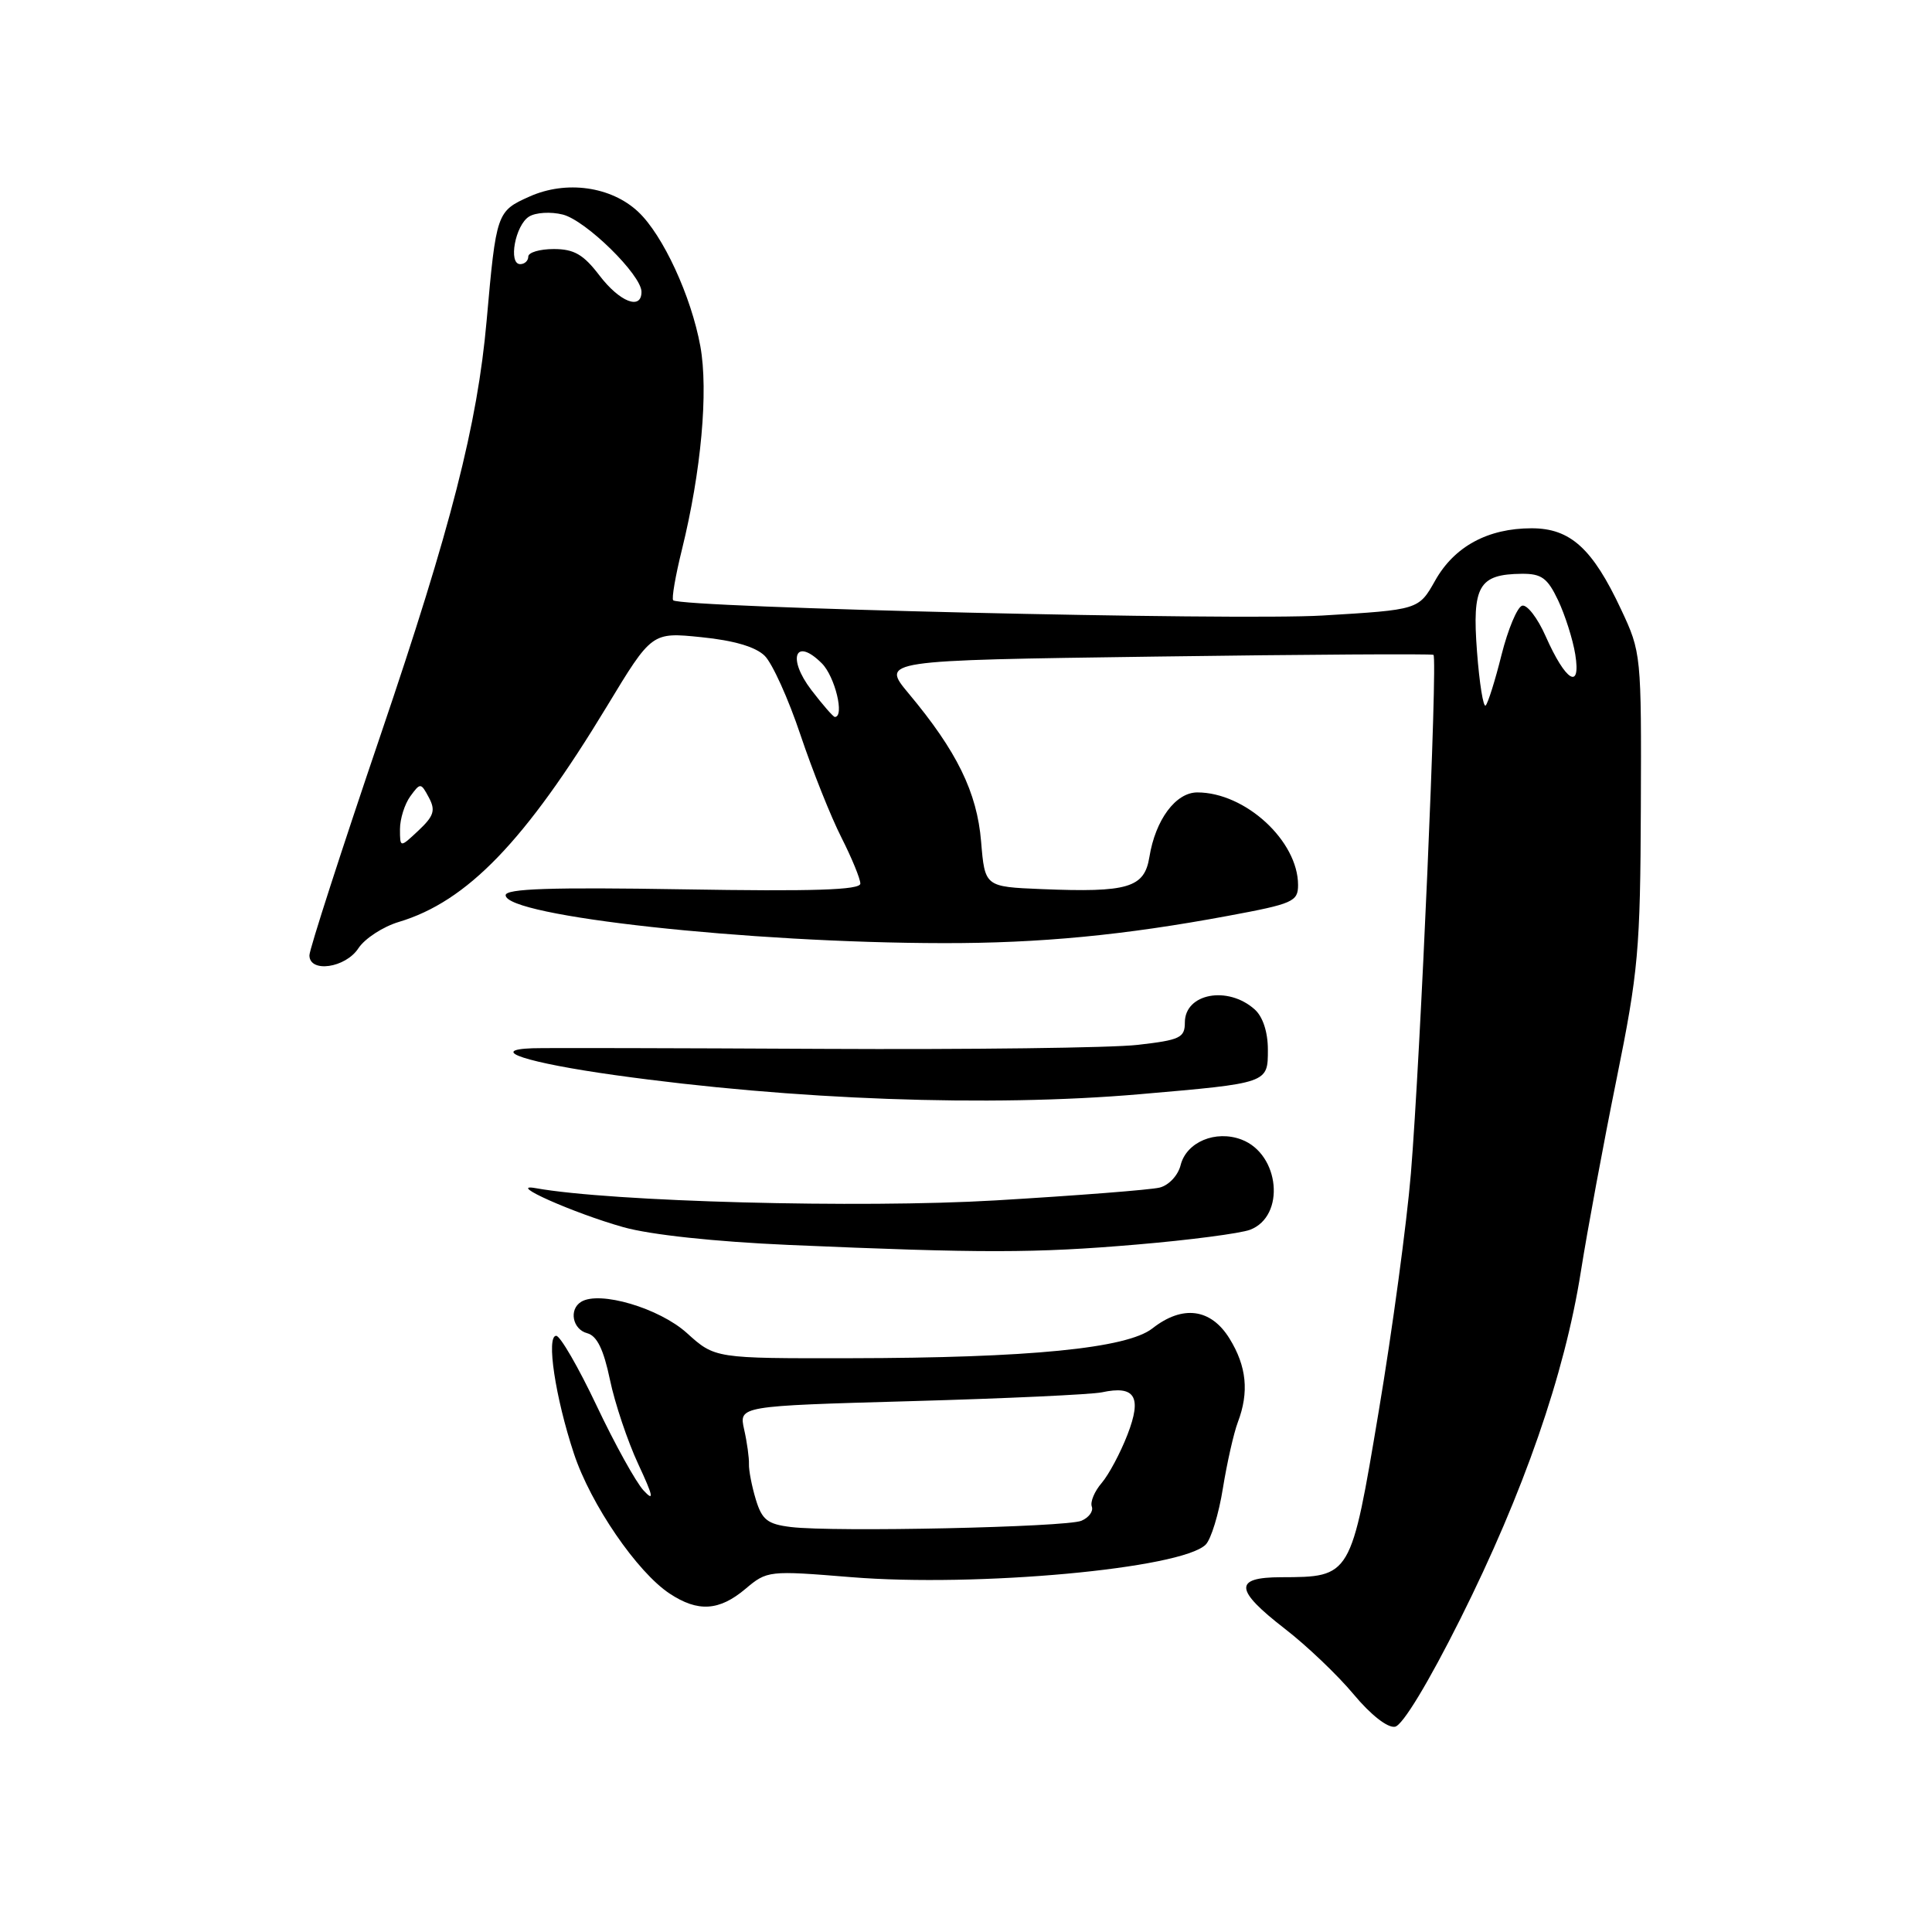 <?xml version="1.0" encoding="UTF-8" standalone="no"?>
<!DOCTYPE svg PUBLIC "-//W3C//DTD SVG 1.1//EN" "http://www.w3.org/Graphics/SVG/1.1/DTD/svg11.dtd" >
<svg xmlns="http://www.w3.org/2000/svg" xmlns:xlink="http://www.w3.org/1999/xlink" version="1.1" viewBox="0 0 256 256">
 <g >
 <path fill="currentColor"
d=" M 193.51 214.50 C 201.88 197.77 207.32 182.12 209.47 168.50 C 210.34 163.00 212.47 151.53 214.20 143.00 C 217.09 128.75 217.35 125.85 217.42 107.00 C 217.50 86.76 217.47 86.43 214.81 80.77 C 211.02 72.67 208.08 70.00 202.95 70.00 C 197.15 70.00 192.70 72.41 190.16 76.94 C 187.98 80.80 187.98 80.80 175.24 81.56 C 163.70 82.25 90.19 80.52 89.20 79.54 C 88.98 79.31 89.50 76.29 90.36 72.82 C 92.91 62.49 93.88 51.83 92.80 45.88 C 91.59 39.25 87.85 31.15 84.57 28.07 C 80.99 24.70 75.02 23.86 70.15 26.05 C 65.82 27.98 65.75 28.19 64.48 42.50 C 63.26 56.24 59.77 69.89 50.45 97.33 C 45.25 112.64 41.00 125.80 41.00 126.58 C 41.00 128.95 45.78 128.27 47.49 125.65 C 48.34 124.36 50.75 122.79 52.85 122.16 C 61.90 119.45 69.60 111.47 80.44 93.56 C 86.37 83.76 86.37 83.76 92.93 84.43 C 97.23 84.86 100.13 85.71 101.33 86.90 C 102.34 87.90 104.47 92.61 106.06 97.36 C 107.66 102.12 110.10 108.24 111.49 110.97 C 112.87 113.70 114.00 116.45 114.00 117.08 C 114.00 117.93 107.76 118.13 90.50 117.84 C 73.00 117.55 67.00 117.75 67.00 118.62 C 67.00 121.41 99.22 124.94 125.00 124.97 C 137.82 124.99 148.95 123.92 162.75 121.35 C 171.33 119.76 172.00 119.46 172.00 117.27 C 172.00 111.43 165.01 105.00 158.65 105.00 C 155.79 105.00 153.10 108.62 152.30 113.56 C 151.64 117.64 149.48 118.28 138.00 117.81 C 130.50 117.50 130.50 117.50 130.00 111.50 C 129.46 104.98 126.79 99.53 120.41 91.90 C 116.74 87.50 116.74 87.50 153.12 87.00 C 173.13 86.72 189.70 86.62 189.94 86.77 C 190.52 87.14 188.21 140.19 186.95 155.50 C 186.40 162.10 184.49 176.27 182.69 186.99 C 179.00 209.02 179.04 208.96 169.75 208.99 C 163.45 209.00 163.57 210.65 170.25 215.82 C 173.14 218.05 177.23 221.95 179.35 224.49 C 181.62 227.22 183.87 228.99 184.85 228.80 C 185.85 228.62 189.27 222.97 193.51 214.50 Z  M 98.77 210.54 C 101.65 208.11 101.85 208.09 112.77 208.98 C 129.48 210.34 156.57 207.85 159.76 204.67 C 160.47 203.96 161.50 200.60 162.04 197.20 C 162.59 193.81 163.48 189.87 164.02 188.45 C 165.53 184.47 165.19 181.05 162.92 177.37 C 160.45 173.37 156.70 172.88 152.70 176.02 C 149.34 178.66 136.42 179.94 112.62 179.97 C 94.74 180.00 94.74 180.00 91.02 176.64 C 87.36 173.33 79.44 170.99 77.00 172.50 C 75.35 173.52 75.87 176.15 77.81 176.66 C 79.10 177.00 79.98 178.80 80.82 182.82 C 81.47 185.94 83.16 190.97 84.57 194.00 C 86.56 198.27 86.72 199.05 85.28 197.50 C 84.26 196.40 81.46 191.34 79.05 186.25 C 76.64 181.16 74.23 177.00 73.70 177.00 C 72.35 177.00 73.58 185.17 76.05 192.62 C 78.27 199.33 84.43 208.33 88.75 211.17 C 92.49 213.64 95.30 213.46 98.77 210.54 Z  M 150.61 164.91 C 157.60 164.32 164.37 163.43 165.64 162.95 C 170.36 161.15 169.59 152.93 164.51 151.00 C 161.08 149.70 157.21 151.32 156.44 154.38 C 156.10 155.75 154.87 157.06 153.66 157.36 C 152.47 157.66 142.68 158.42 131.90 159.06 C 113.94 160.12 80.99 159.24 71.00 157.44 C 66.91 156.71 76.00 160.75 82.61 162.61 C 86.21 163.62 94.72 164.53 104.50 164.96 C 130.16 166.07 137.13 166.06 150.61 164.91 Z  M 151.00 144.99 C 168.10 143.51 168.00 143.55 168.00 139.08 C 168.00 136.75 167.33 134.71 166.25 133.75 C 162.69 130.57 157.00 131.63 157.00 135.48 C 157.00 137.51 156.37 137.81 150.75 138.45 C 147.31 138.85 128.53 139.08 109.00 138.98 C 89.47 138.88 72.17 138.84 70.55 138.90 C 64.51 139.11 69.79 140.82 81.50 142.46 C 105.08 145.76 131.10 146.71 151.00 144.99 Z  M 53.00 109.87 C 53.00 108.50 53.62 106.54 54.37 105.51 C 55.70 103.69 55.77 103.70 56.83 105.68 C 57.73 107.37 57.50 108.12 55.46 110.04 C 53.00 112.35 53.00 112.35 53.00 109.87 Z  M 107.50 91.42 C 104.27 87.18 105.38 84.38 108.90 87.90 C 110.64 89.64 111.94 95.00 110.62 95.00 C 110.41 95.00 109.01 93.39 107.50 91.42 Z  M 195.71 86.33 C 195.05 77.63 195.94 76.09 201.64 76.03 C 204.26 76.01 205.05 76.58 206.46 79.55 C 207.38 81.50 208.41 84.72 208.73 86.71 C 209.51 91.55 207.46 90.30 204.81 84.31 C 203.74 81.88 202.32 80.05 201.68 80.26 C 201.03 80.47 199.81 83.40 198.96 86.77 C 198.12 90.15 197.17 93.16 196.86 93.48 C 196.55 93.79 196.03 90.57 195.71 86.33 Z  M 79.43 36.50 C 77.31 33.72 76.07 33.00 73.38 33.00 C 71.52 33.00 70.00 33.45 70.00 34.00 C 70.00 34.55 69.52 35.00 68.93 35.00 C 67.32 35.00 68.27 29.84 70.10 28.70 C 70.97 28.15 72.99 28.03 74.57 28.43 C 77.63 29.20 85.00 36.43 85.00 38.67 C 85.00 41.14 82.12 40.02 79.43 36.50 Z  M 104.81 202.34 C 101.69 201.96 100.97 201.39 100.15 198.69 C 99.62 196.94 99.21 194.82 99.24 194.00 C 99.27 193.18 98.99 191.11 98.60 189.40 C 97.91 186.30 97.91 186.30 120.70 185.66 C 133.24 185.31 144.62 184.78 146.00 184.49 C 150.41 183.54 151.34 185.08 149.40 190.09 C 148.46 192.52 146.92 195.40 145.98 196.50 C 145.03 197.60 144.44 199.01 144.67 199.63 C 144.90 200.25 144.28 201.09 143.29 201.51 C 141.27 202.36 110.47 203.03 104.81 202.34 Z "/>
</g>
</svg>